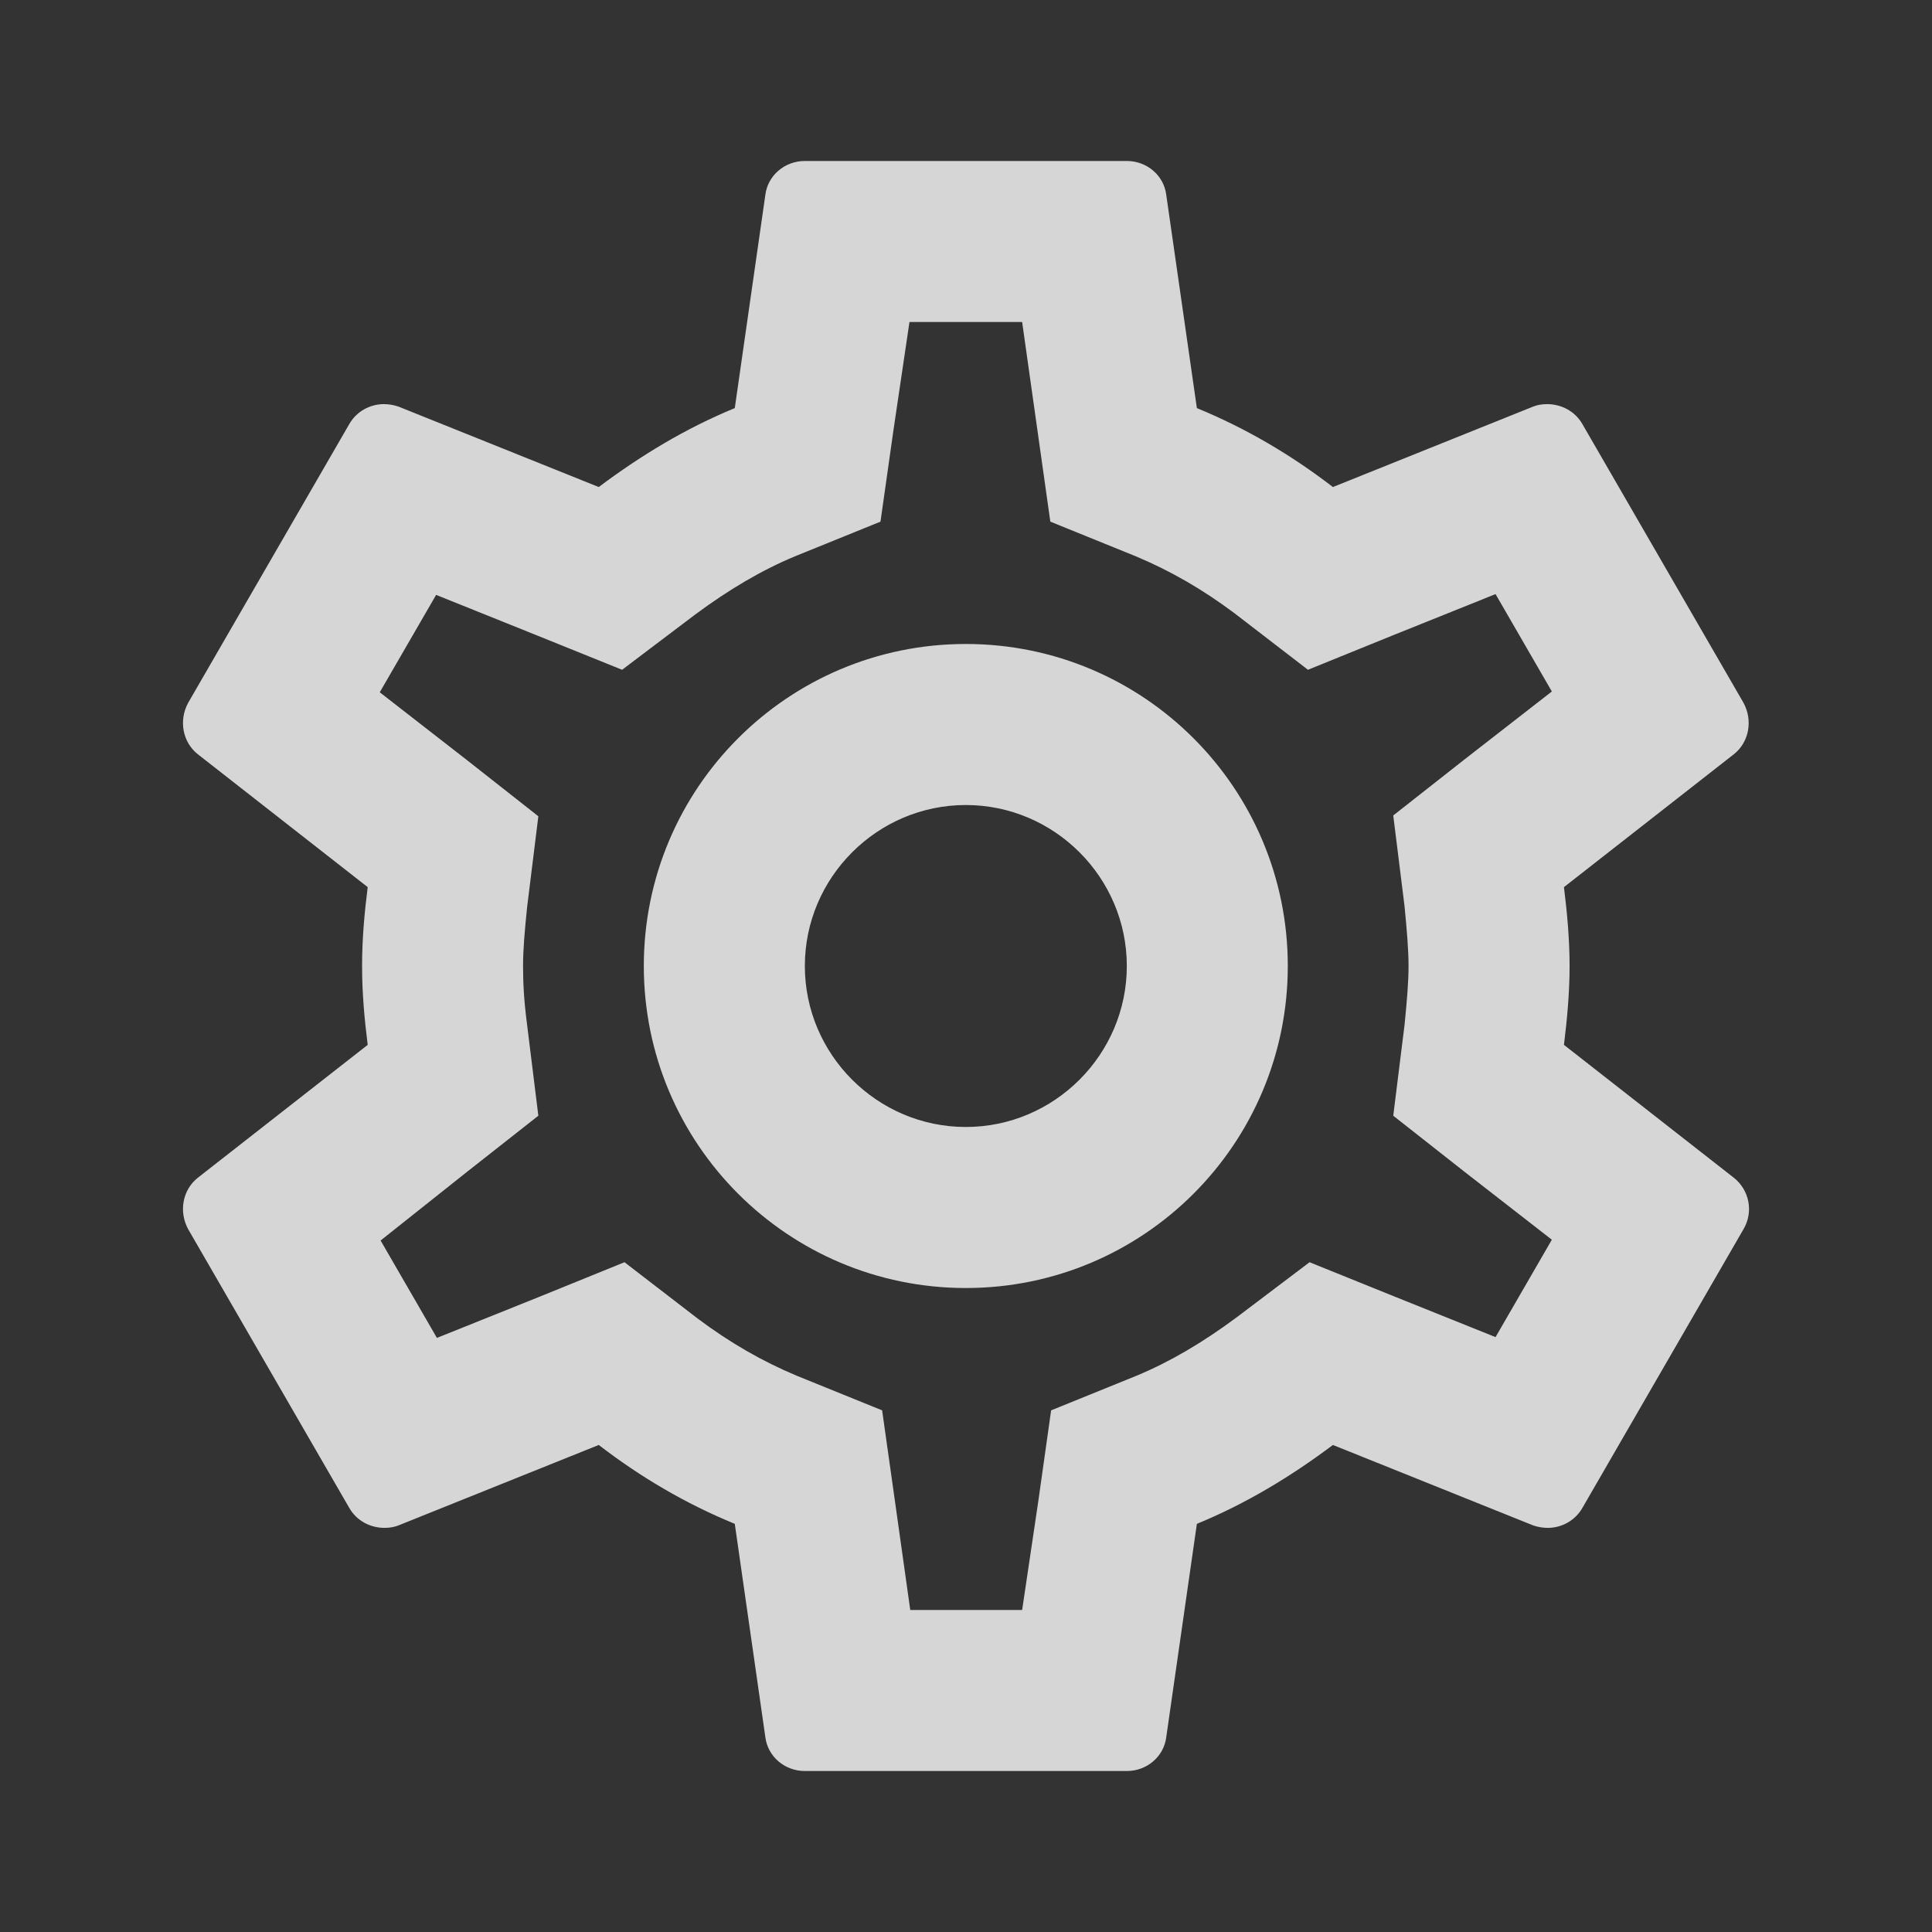 <svg width="34" height="34" viewBox="0 0 34 34" fill="none" xmlns="http://www.w3.org/2000/svg">
<rect x="0" y="0" width="34" height="34" fill="#333333" stroke="none"/>
<g id="settings_24px">
<path id="icon/action/settings_24px" fill-rule="evenodd" clip-rule="evenodd" d="M6.372 17C6.372 16.518 6.414 16.065 6.471 15.612L3.482 13.274C3.213 13.062 3.142 12.679 3.312 12.367L6.145 7.466C6.273 7.239 6.513 7.112 6.754 7.112C6.839 7.112 6.924 7.126 7.009 7.154L10.537 8.571C11.274 8.018 12.067 7.537 12.931 7.182L13.469 3.428C13.512 3.088 13.809 2.833 14.164 2.833L19.83 2.833C20.184 2.833 20.482 3.088 20.524 3.428L21.063 7.182C21.927 7.537 22.72 8.004 23.457 8.571L26.984 7.154C27.055 7.126 27.14 7.112 27.225 7.112C27.48 7.112 27.721 7.239 27.849 7.466L30.682 12.367C30.852 12.679 30.781 13.062 30.512 13.274L27.523 15.612C27.579 16.065 27.622 16.532 27.622 17C27.622 17.468 27.579 17.935 27.523 18.388L30.512 20.726C30.781 20.938 30.866 21.321 30.682 21.633L27.849 26.534C27.721 26.761 27.48 26.888 27.239 26.888C27.154 26.888 27.069 26.874 26.984 26.846L23.457 25.429C22.72 25.982 21.927 26.463 21.063 26.817L20.524 30.572C20.482 30.912 20.184 31.167 19.83 31.167L14.164 31.167C13.809 31.167 13.512 30.912 13.469 30.572L12.931 26.817C12.067 26.463 11.274 25.996 10.537 25.429L7.009 26.846C6.938 26.874 6.853 26.888 6.768 26.888C6.513 26.888 6.273 26.761 6.145 26.534L3.312 21.633C3.142 21.321 3.213 20.938 3.482 20.726L6.471 18.388C6.414 17.935 6.372 17.482 6.372 17ZM9.205 17C9.205 17.297 9.219 17.595 9.276 18.034L9.474 19.635L8.213 20.627L6.698 21.831L7.689 23.545L9.488 22.823L10.99 22.213L12.279 23.205C12.846 23.63 13.413 23.956 14.022 24.211L15.524 24.82L15.75 26.421L16.019 28.333L17.988 28.333L18.272 26.421L18.498 24.82L20 24.211C20.581 23.97 21.162 23.63 21.771 23.177L23.046 22.213L24.519 22.808L26.319 23.531L27.31 21.817L25.78 20.627L24.519 19.635L24.718 18.034C24.76 17.609 24.788 17.283 24.788 17C24.788 16.717 24.76 16.391 24.718 15.952L24.519 14.351L25.78 13.359L27.31 12.169L26.319 10.455L24.519 11.178L23.018 11.787L21.729 10.795C21.162 10.37 20.595 10.044 19.986 9.789L18.484 9.18L18.258 7.579L17.988 5.667L16.005 5.667L15.722 7.579L15.495 9.18L13.993 9.789C13.413 10.03 12.832 10.37 12.223 10.823L10.948 11.787L9.474 11.192L7.675 10.469L6.683 12.183L8.213 13.373L9.474 14.365L9.276 15.966C9.233 16.391 9.205 16.703 9.205 17ZM16.997 22.667C20.128 22.667 22.663 20.131 22.663 17C22.663 13.869 20.128 11.333 16.997 11.333C13.866 11.333 11.33 13.869 11.33 17C11.33 20.131 13.866 22.667 16.997 22.667ZM19.83 17C19.83 15.442 18.555 14.167 16.997 14.167C15.438 14.167 14.164 15.442 14.164 17C14.164 18.558 15.438 19.833 16.997 19.833C18.555 19.833 19.83 18.558 19.83 17Z" fill="white" fill-opacity="0.8"/>
</g>
</svg>
